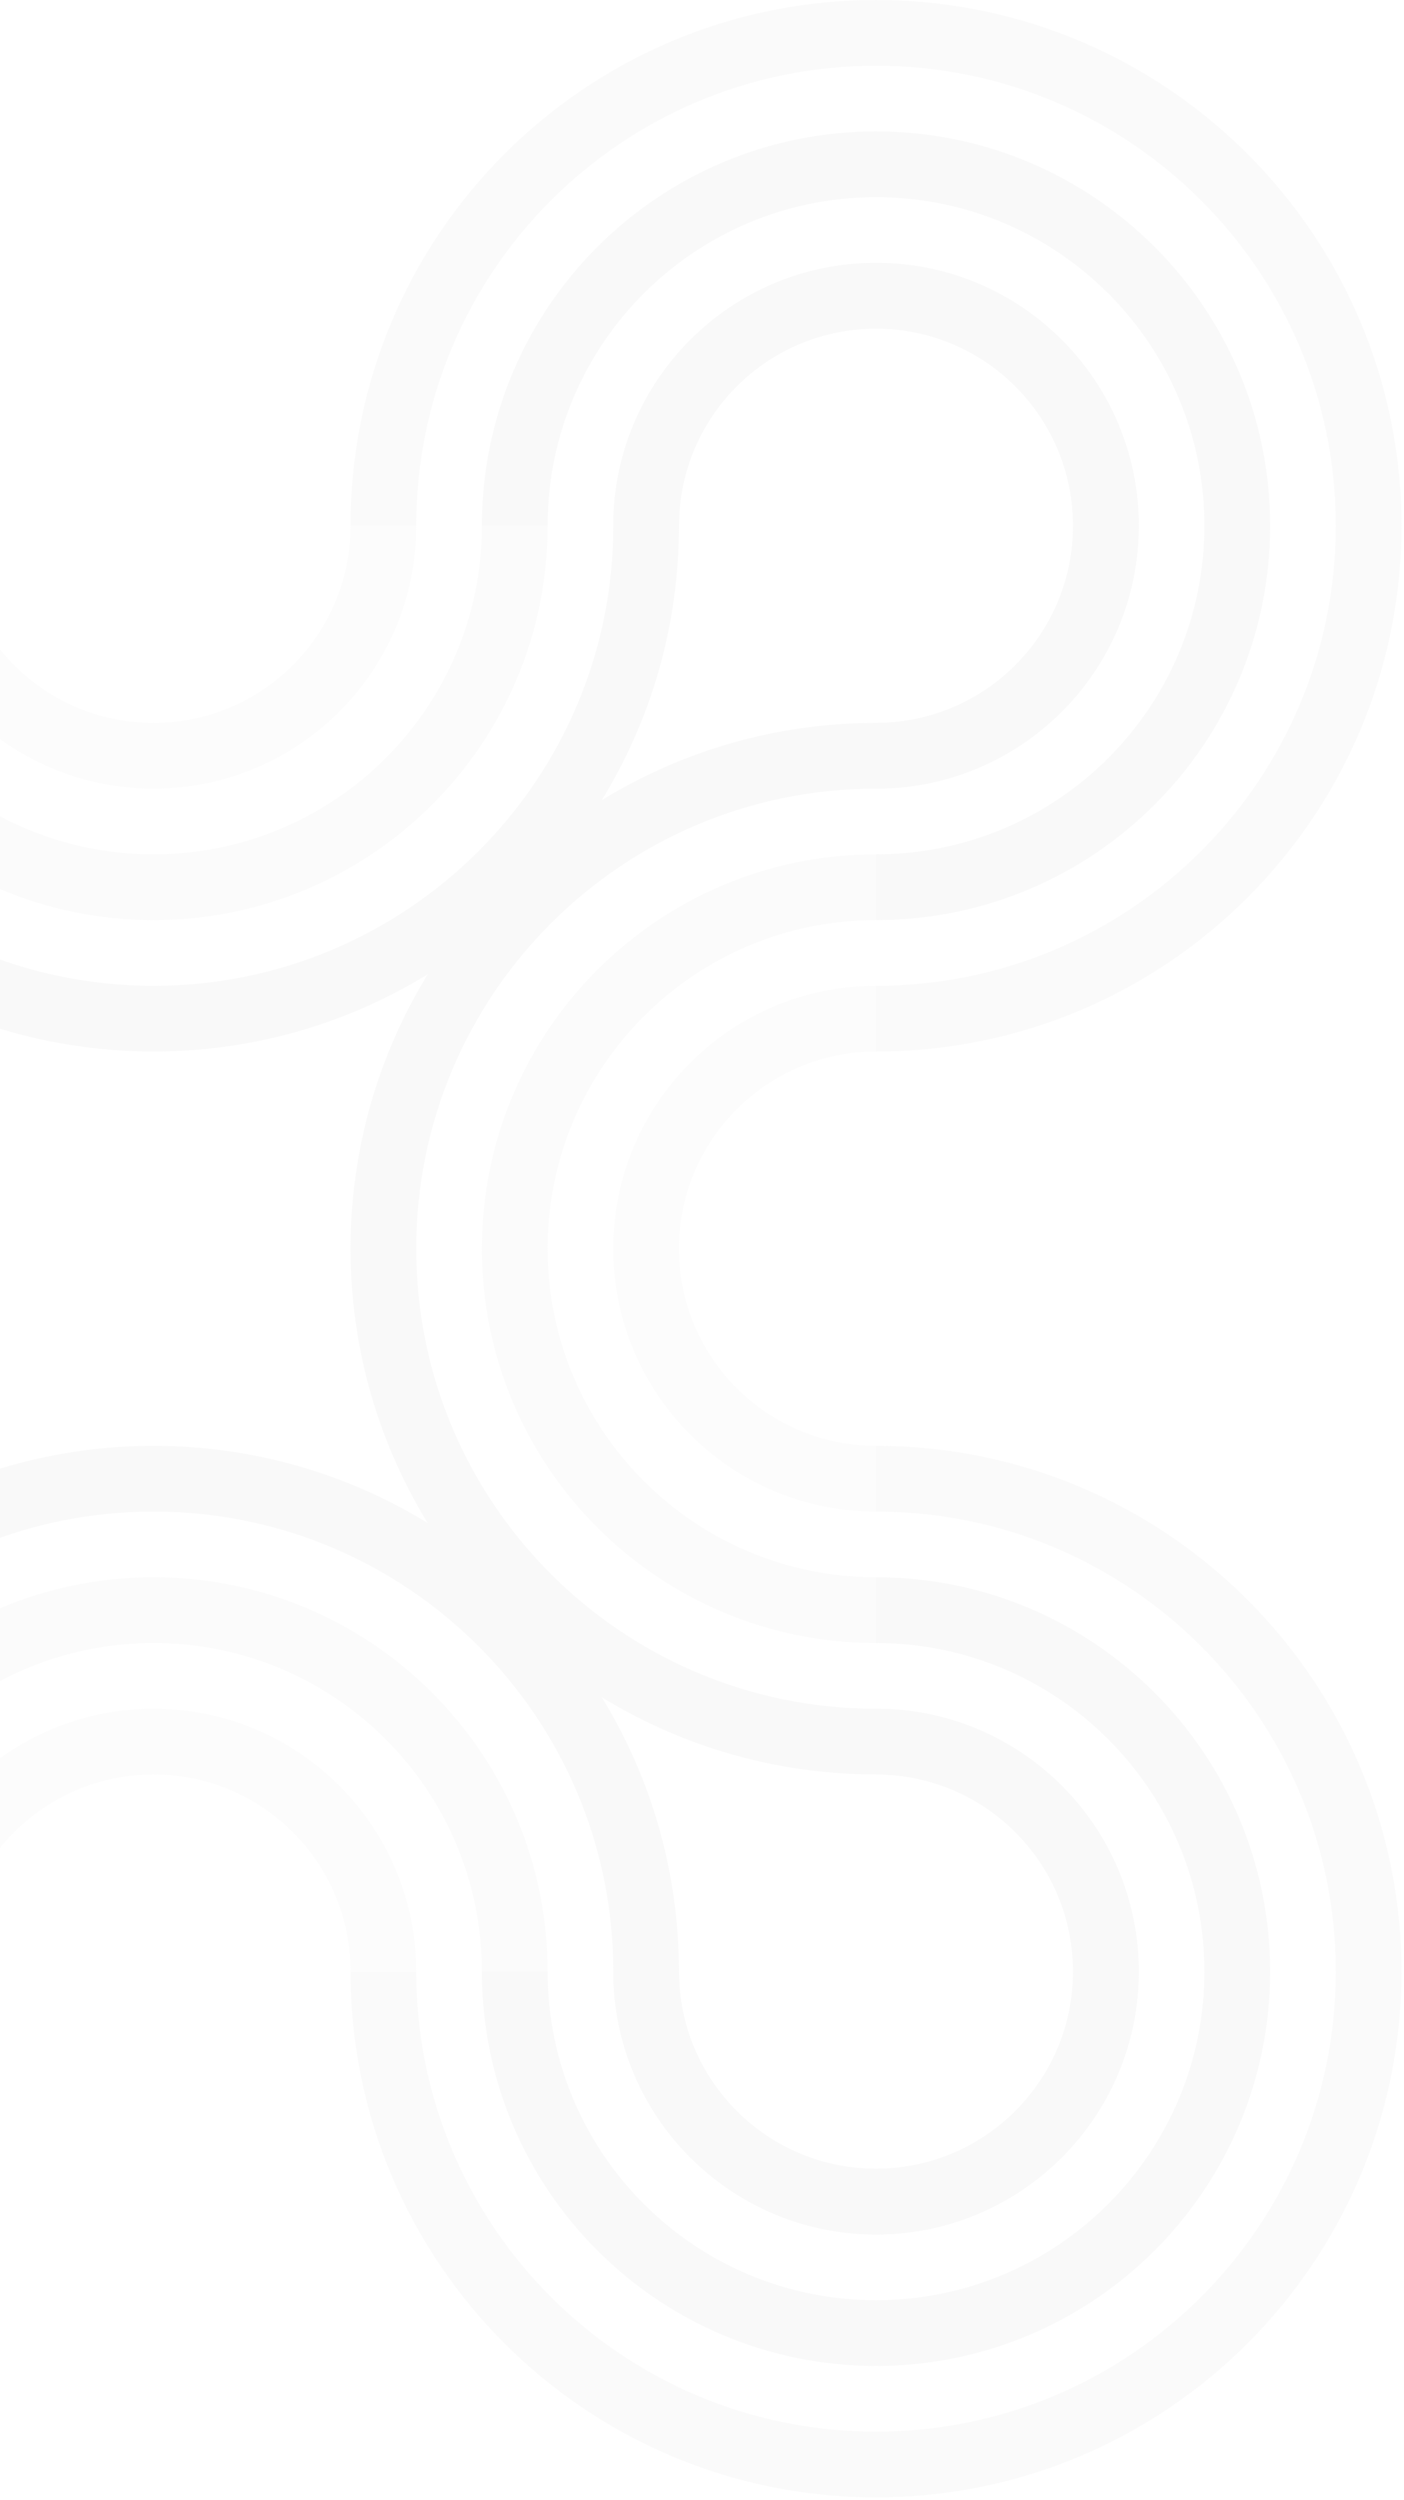 <?xml version="1.0" encoding="UTF-8"?>
<svg width="127px" height="226px" viewBox="0 0 127 226" version="1.1" xmlns="http://www.w3.org/2000/svg" xmlns:xlink="http://www.w3.org/1999/xlink">
    <!-- Generator: sketchtool 54.1 (76490) - https://sketchapp.com -->
    <title>52E35441-5703-456C-89FB-2E6CE1B29062</title>
    <desc>Created with sketchtool.</desc>
    <g id="Page-1" stroke="none" stroke-width="1" fill="none" fill-rule="evenodd" opacity="0.15">
        <g id="Logistics-tablet-" transform="translate(0, -38)" fill="#D8D8D8">
            <g id="Decorative-routes-thing-top-small-header" transform="translate(-99, 38)">
                <g id="Group">
                    <g id="Group-19">
                        <g id="Group-15" transform="translate(0, 130.71)">
                            <g id="Group-14">
                                <path d="M130.71,47.531 C130.71,37.687 122.73,29.707 112.886,29.707 C103.042,29.707 95.062,37.687 95.062,47.531 C95.062,73.781 73.781,95.062 47.531,95.062 C21.28,95.062 0,73.781 0,47.531 C0,21.28 21.28,0 47.531,0 L47.531,5.941 C24.562,5.941 5.941,24.562 5.941,47.531 C5.941,70.5 24.562,89.12 47.531,89.12 C70.5,89.12 89.12,70.5 89.12,47.531 C89.12,34.406 99.76,23.765 112.886,23.765 C126.011,23.765 136.651,34.406 136.651,47.531 C136.651,70.5 155.271,89.12 178.24,89.12 C201.21,89.12 219.83,70.5 219.83,47.531 C219.83,24.562 201.21,5.941 178.24,5.941 L178.24,0 C204.491,0 225.771,21.28 225.771,47.531 C225.771,73.781 204.491,95.062 178.24,95.062 C151.99,95.062 130.71,73.781 130.71,47.531 Z" id="Shape" opacity="0.5"></path>
                                <path d="M154.475,47.531 C154.475,24.562 135.855,5.941 112.886,5.941 C89.916,5.941 71.296,24.562 71.296,47.531 C71.296,60.656 60.656,71.296 47.531,71.296 C34.406,71.296 23.765,60.656 23.765,47.531 C23.765,34.406 34.406,23.765 47.531,23.765 L47.531,29.707 C37.687,29.707 29.707,37.687 29.707,47.531 C29.707,57.375 37.687,65.355 47.531,65.355 C57.375,65.355 65.355,57.375 65.355,47.531 C65.355,21.28 86.635,0 112.886,0 C139.136,0 160.416,21.28 160.416,47.531 C160.416,57.375 168.397,65.355 178.24,65.355 C188.084,65.355 196.065,57.375 196.065,47.531 C196.065,37.687 188.084,29.707 178.24,29.707 L178.24,23.765 C191.366,23.765 202.006,34.406 202.006,47.531 C202.006,60.656 191.366,71.296 178.24,71.296 C165.115,71.296 154.475,60.656 154.475,47.531 Z" id="Path"></path>
                                <path d="M142.592,47.531 C142.592,31.124 129.292,17.824 112.886,17.824 C96.479,17.824 83.179,31.124 83.179,47.531 C83.179,67.219 67.219,83.179 47.531,83.179 C27.843,83.179 11.883,67.219 11.883,47.531 C11.883,27.843 27.843,11.883 47.531,11.883 L47.531,17.824 C31.124,17.824 17.824,31.124 17.824,47.531 C17.824,63.937 31.124,77.238 47.531,77.238 C63.937,77.238 77.238,63.937 77.238,47.531 C77.238,27.843 93.198,11.883 112.886,11.883 C132.574,11.883 148.534,27.843 148.534,47.531 C148.534,63.937 161.834,77.238 178.24,77.238 C194.647,77.238 207.947,63.937 207.947,47.531 C207.947,31.124 194.647,17.824 178.24,17.824 L178.24,11.883 C197.928,11.883 213.889,27.843 213.889,47.531 C213.889,67.219 197.928,83.179 178.24,83.179 C158.553,83.179 142.592,67.219 142.592,47.531 Z" id="Path" opacity="0.75"></path>
                            </g>
                        </g>
                        <g id="Group-15" transform="translate(112.886, 47.531) rotate(-180) translate(-112.886, -47.531) ">
                            <g id="Group-14">
                                <path d="M130.71,47.531 C130.71,37.687 122.73,29.707 112.886,29.707 C103.042,29.707 95.062,37.687 95.062,47.531 C95.062,73.781 73.781,95.062 47.531,95.062 C21.28,95.062 0,73.781 0,47.531 C0,21.28 21.28,0 47.531,0 L47.531,5.941 C24.562,5.941 5.941,24.562 5.941,47.531 C5.941,70.5 24.562,89.12 47.531,89.12 C70.5,89.12 89.12,70.5 89.12,47.531 C89.12,34.406 99.76,23.765 112.886,23.765 C126.011,23.765 136.651,34.406 136.651,47.531 C136.651,70.5 155.271,89.12 178.24,89.12 C201.21,89.12 219.83,70.5 219.83,47.531 C219.83,24.562 201.21,5.941 178.24,5.941 L178.24,0 C204.491,0 225.771,21.28 225.771,47.531 C225.771,73.781 204.491,95.062 178.24,95.062 C151.99,95.062 130.71,73.781 130.71,47.531 Z" id="Shape" opacity="0.5"></path>
                                <path d="M154.475,47.531 C154.475,24.562 135.855,5.941 112.886,5.941 C89.916,5.941 71.296,24.562 71.296,47.531 C71.296,60.656 60.656,71.296 47.531,71.296 C34.406,71.296 23.765,60.656 23.765,47.531 C23.765,34.406 34.406,23.765 47.531,23.765 L47.531,29.707 C37.687,29.707 29.707,37.687 29.707,47.531 C29.707,57.375 37.687,65.355 47.531,65.355 C57.375,65.355 65.355,57.375 65.355,47.531 C65.355,21.28 86.635,0 112.886,0 C139.136,0 160.416,21.28 160.416,47.531 C160.416,57.375 168.397,65.355 178.24,65.355 C188.084,65.355 196.065,57.375 196.065,47.531 C196.065,37.687 188.084,29.707 178.24,29.707 L178.24,23.765 C191.366,23.765 202.006,34.406 202.006,47.531 C202.006,60.656 191.366,71.296 178.24,71.296 C165.115,71.296 154.475,60.656 154.475,47.531 Z" id="Path"></path>
                                <path d="M142.592,47.531 C142.592,31.124 129.292,17.824 112.886,17.824 C96.479,17.824 83.179,31.124 83.179,47.531 C83.179,67.219 67.219,83.179 47.531,83.179 C27.843,83.179 11.883,67.219 11.883,47.531 C11.883,27.843 27.843,11.883 47.531,11.883 L47.531,17.824 C31.124,17.824 17.824,31.124 17.824,47.531 C17.824,63.937 31.124,77.238 47.531,77.238 C63.937,77.238 77.238,63.937 77.238,47.531 C77.238,27.843 93.198,11.883 112.886,11.883 C132.574,11.883 148.534,27.843 148.534,47.531 C148.534,63.937 161.834,77.238 178.24,77.238 C194.647,77.238 207.947,63.937 207.947,47.531 C207.947,31.124 194.647,17.824 178.24,17.824 L178.24,11.883 C197.928,11.883 213.889,27.843 213.889,47.531 C213.889,67.219 197.928,83.179 178.24,83.179 C158.553,83.179 142.592,67.219 142.592,47.531 Z" id="Path" opacity="0.75"></path>
                            </g>
                        </g>
                        <g id="Group-15" transform="translate(178.24, 112.886) scale(-1, 1) rotate(-270) translate(-178.24, -112.886) translate(65.355, 65.355)">
                            <g id="Group-14">
                                <path d="M130.71,47.531 C130.71,37.687 122.73,29.707 112.886,29.707 C103.042,29.707 95.062,37.687 95.062,47.531 C95.062,73.781 73.781,95.062 47.531,95.062 C21.28,95.062 0,73.781 0,47.531 C0,21.28 21.28,0 47.531,0 L47.531,5.941 C24.562,5.941 5.941,24.562 5.941,47.531 C5.941,70.5 24.562,89.12 47.531,89.12 C70.5,89.12 89.12,70.5 89.12,47.531 C89.12,34.406 99.76,23.765 112.886,23.765 C126.011,23.765 136.651,34.406 136.651,47.531 C136.651,70.5 155.271,89.12 178.24,89.12 C201.21,89.12 219.83,70.5 219.83,47.531 C219.83,24.562 201.21,5.941 178.24,5.941 L178.24,0 C204.491,0 225.771,21.28 225.771,47.531 C225.771,73.781 204.491,95.062 178.24,95.062 C151.99,95.062 130.71,73.781 130.71,47.531 Z" id="Shape" opacity="0.5"></path>
                                <path d="M154.475,47.531 C154.475,24.562 135.855,5.941 112.886,5.941 C89.916,5.941 71.296,24.562 71.296,47.531 C71.296,60.656 60.656,71.296 47.531,71.296 C34.406,71.296 23.765,60.656 23.765,47.531 C23.765,34.406 34.406,23.765 47.531,23.765 L47.531,29.707 C37.687,29.707 29.707,37.687 29.707,47.531 C29.707,57.375 37.687,65.355 47.531,65.355 C57.375,65.355 65.355,57.375 65.355,47.531 C65.355,21.28 86.635,0 112.886,0 C139.136,0 160.416,21.28 160.416,47.531 C160.416,57.375 168.397,65.355 178.24,65.355 C188.084,65.355 196.065,57.375 196.065,47.531 C196.065,37.687 188.084,29.707 178.24,29.707 L178.24,23.765 C191.366,23.765 202.006,34.406 202.006,47.531 C202.006,60.656 191.366,71.296 178.24,71.296 C165.115,71.296 154.475,60.656 154.475,47.531 Z" id="Path"></path>
                                <path d="M142.592,47.531 C142.592,31.124 129.292,17.824 112.886,17.824 C96.479,17.824 83.179,31.124 83.179,47.531 C83.179,67.219 67.219,83.179 47.531,83.179 C27.843,83.179 11.883,67.219 11.883,47.531 C11.883,27.843 27.843,11.883 47.531,11.883 L47.531,17.824 C31.124,17.824 17.824,31.124 17.824,47.531 C17.824,63.937 31.124,77.238 47.531,77.238 C63.937,77.238 77.238,63.937 77.238,47.531 C77.238,27.843 93.198,11.883 112.886,11.883 C132.574,11.883 148.534,27.843 148.534,47.531 C148.534,63.937 161.834,77.238 178.24,77.238 C194.647,77.238 207.947,63.937 207.947,47.531 C207.947,31.124 194.647,17.824 178.24,17.824 L178.24,11.883 C197.928,11.883 213.889,27.843 213.889,47.531 C213.889,67.219 197.928,83.179 178.24,83.179 C158.553,83.179 142.592,67.219 142.592,47.531 Z" id="Path" opacity="0.75"></path>
                            </g>
                        </g>
                    </g>
                </g>
            </g>
        </g>
    </g>
</svg>